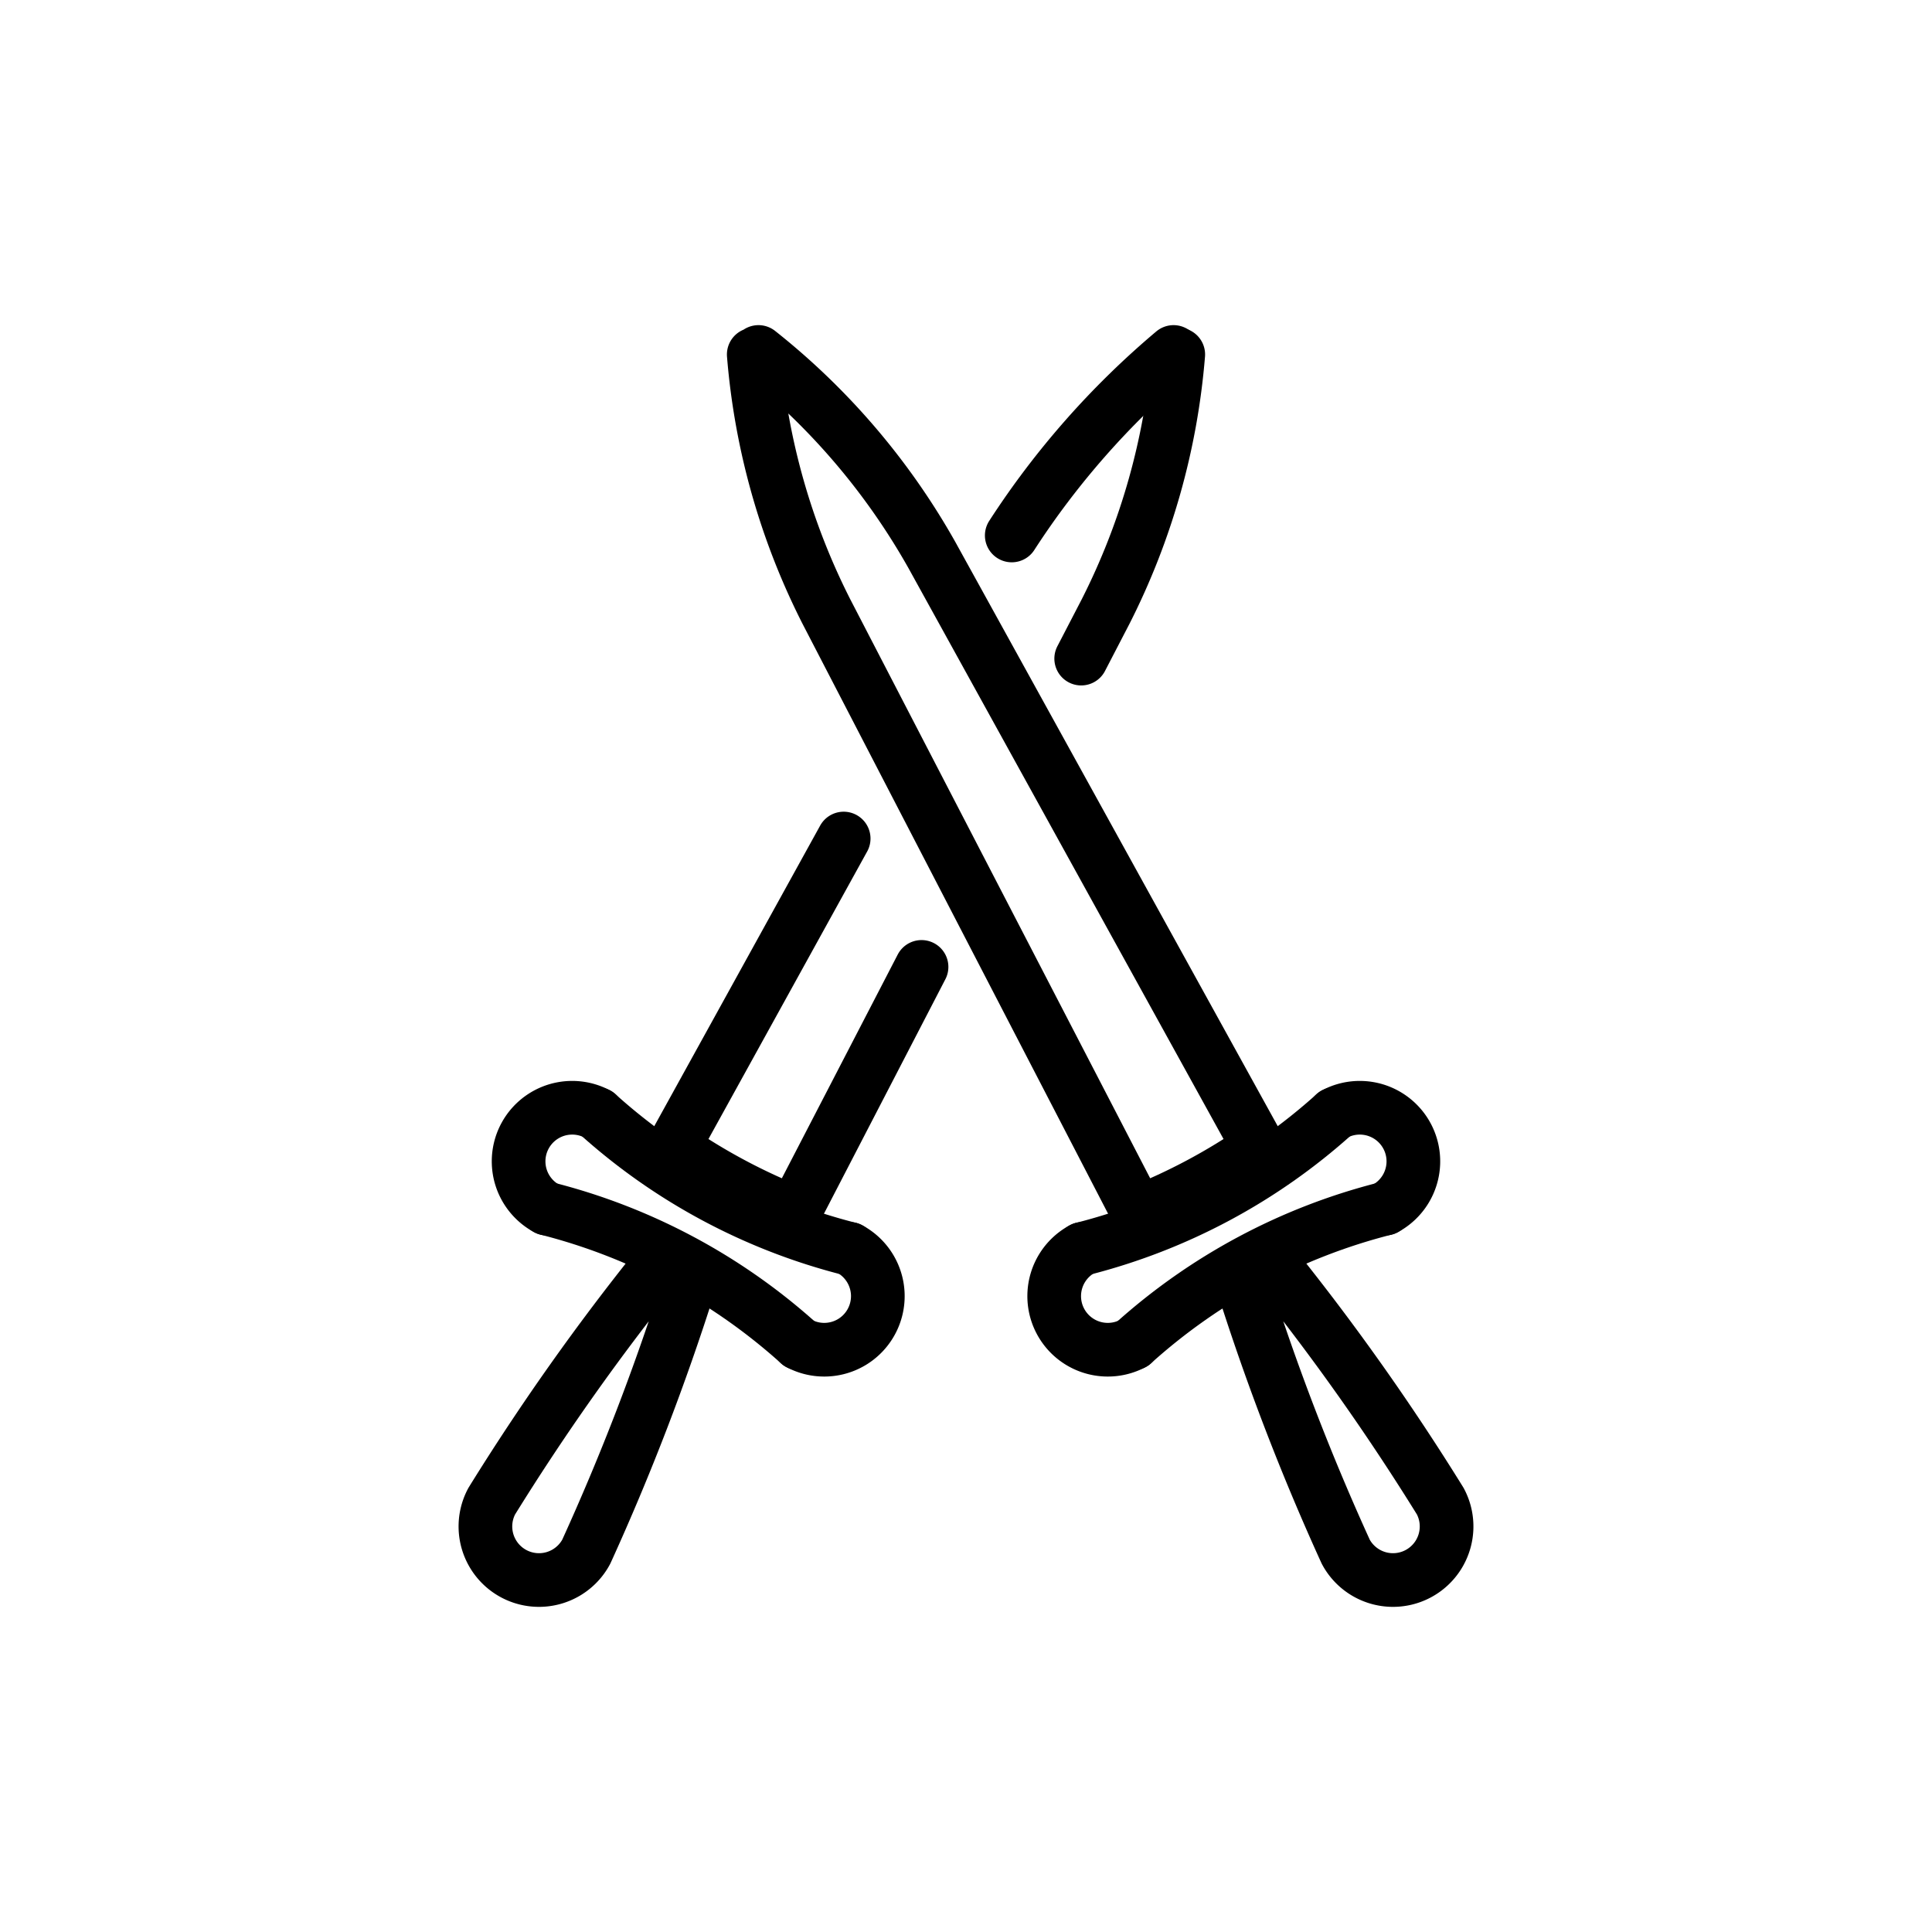 <svg id="emoji" xmlns="http://www.w3.org/2000/svg" viewBox="0 0 72 72">
  <g id="line">
    <g id="_2694-2" data-name="2694">
      <g>
        <path d="M40.342,46.542h0a1.997,1.997,0,0,0,1.884,3.522" fill="none" stroke="#000" stroke-linecap="round" stroke-linejoin="round" stroke-width="2"/>
        <path d="M51.617,45.041a1.997,1.997,0,0,0-1.884-3.522h0" fill="none" stroke="#000" stroke-linecap="round" stroke-linejoin="round" stroke-width="2"/>
        <path d="M51.617,45.041a22.173,22.173,0,0,0-9.392,5.023" fill="none" stroke="#000" stroke-linecap="round" stroke-linejoin="round" stroke-width="2"/>
        <path d="M40.342,46.542a22.172,22.172,0,0,0,9.392-5.023" fill="none" stroke="#000" stroke-linecap="round" stroke-linejoin="round" stroke-width="2"/>
      </g>
      <path d="M53.674,55.944a1.997,1.997,0,1,1-3.522,1.884,88.168,88.168,0,0,1-3.849-10.02L47.477,47.18A88.164,88.164,0,0,1,53.674,55.944Z" fill="none" stroke="#000" stroke-linecap="round" stroke-linejoin="round" stroke-width="2"/>
      <path d="M28.266,13.117a25.775,25.775,0,0,1,6.462,7.566L46.919,42.773A22.404,22.404,0,0,1,42.4,45.19L30.795,22.786A25.773,25.773,0,0,1,28.09,13.211" fill="none" stroke="#000" stroke-linecap="round" stroke-linejoin="round" stroke-width="2"/>
      <g>
        <path d="M29.775,50.064a1.997,1.997,0,0,0,1.884-3.522h0" fill="none" stroke="#000" stroke-linecap="round" stroke-linejoin="round" stroke-width="2"/>
        <path d="M22.266,41.519h0a1.997,1.997,0,1,0-1.884,3.522" fill="none" stroke="#000" stroke-linecap="round" stroke-linejoin="round" stroke-width="2"/>
        <path d="M29.775,50.064a22.173,22.173,0,0,0-9.392-5.023" fill="none" stroke="#000" stroke-linecap="round" stroke-linejoin="round" stroke-width="2"/>
        <path d="M22.266,41.519a22.172,22.172,0,0,0,9.392,5.023" fill="none" stroke="#000" stroke-linecap="round" stroke-linejoin="round" stroke-width="2"/>
      </g>
      <g>
        <path d="M37.705,19.955a30.83,30.83,0,0,1,6.03-6.838" fill="none" stroke="#000" stroke-linecap="round" stroke-linejoin="round" stroke-width="2"/>
        <path d="M34.343,36.034,29.601,45.19a22.404,22.404,0,0,1-4.52-2.417l6.36-11.523" fill="none" stroke="#000" stroke-linecap="round" stroke-linejoin="round" stroke-width="2"/>
        <path d="M43.91,13.211a25.773,25.773,0,0,1-2.705,9.575l-.912,1.758" fill="none" stroke="#000" stroke-linecap="round" stroke-linejoin="round" stroke-width="2"/>
      </g>
      <path d="M18.326,55.944a1.997,1.997,0,1,0,3.522,1.884,88.168,88.168,0,0,0,3.849-10.02L24.523,47.18A88.164,88.164,0,0,0,18.326,55.944Z" fill="none" stroke="#000" stroke-linecap="round" stroke-linejoin="round" stroke-width="2"/>
    </g>
  </g>
</svg>
